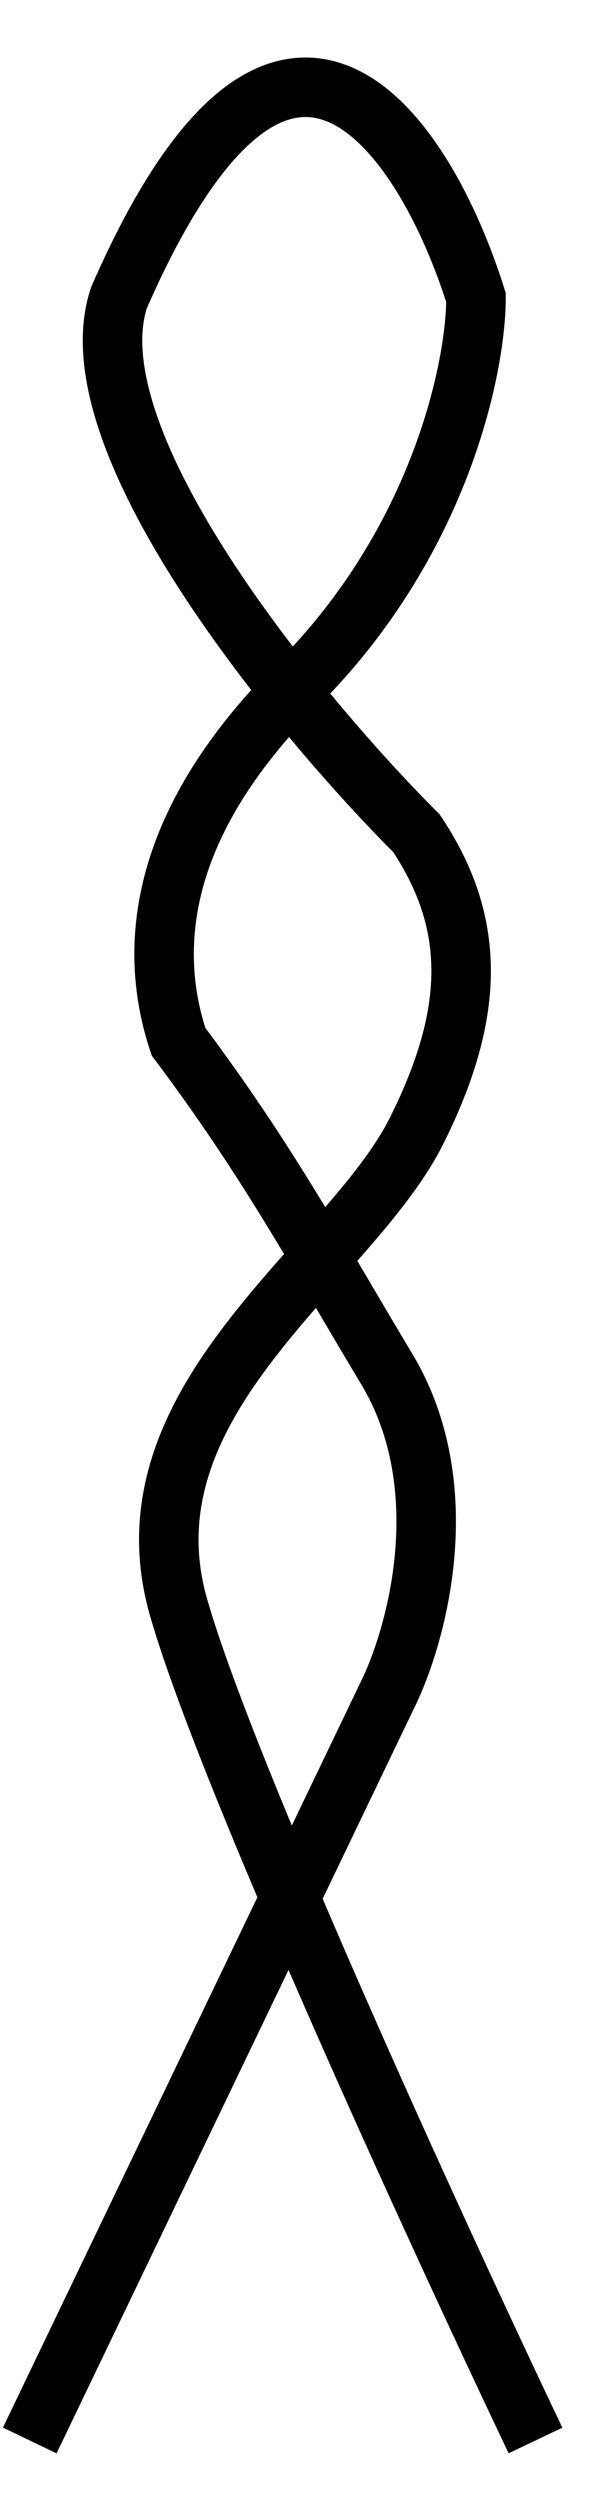 <svg width="10" height="42" viewBox="0 0 10 42" fill="none" xmlns="http://www.w3.org/2000/svg">
<path d="M0.5 41L6.5 28.5C7 27.5 7.7 25 6.5 23C5.3 21 4.5 19.5 3 17.5C2.5 16 2.6 13.9 5 11.5C7.4 9.1 8 6.167 8 5C7.167 2.333 4.8 -1.4 2 5C1.2 7.4 5 12 7 14C8 15.5 8 17 7 19C5.882 21.236 2 23.5 3 27C3.8 29.8 7.333 37.5 9 41" stroke="black"/>
</svg>
